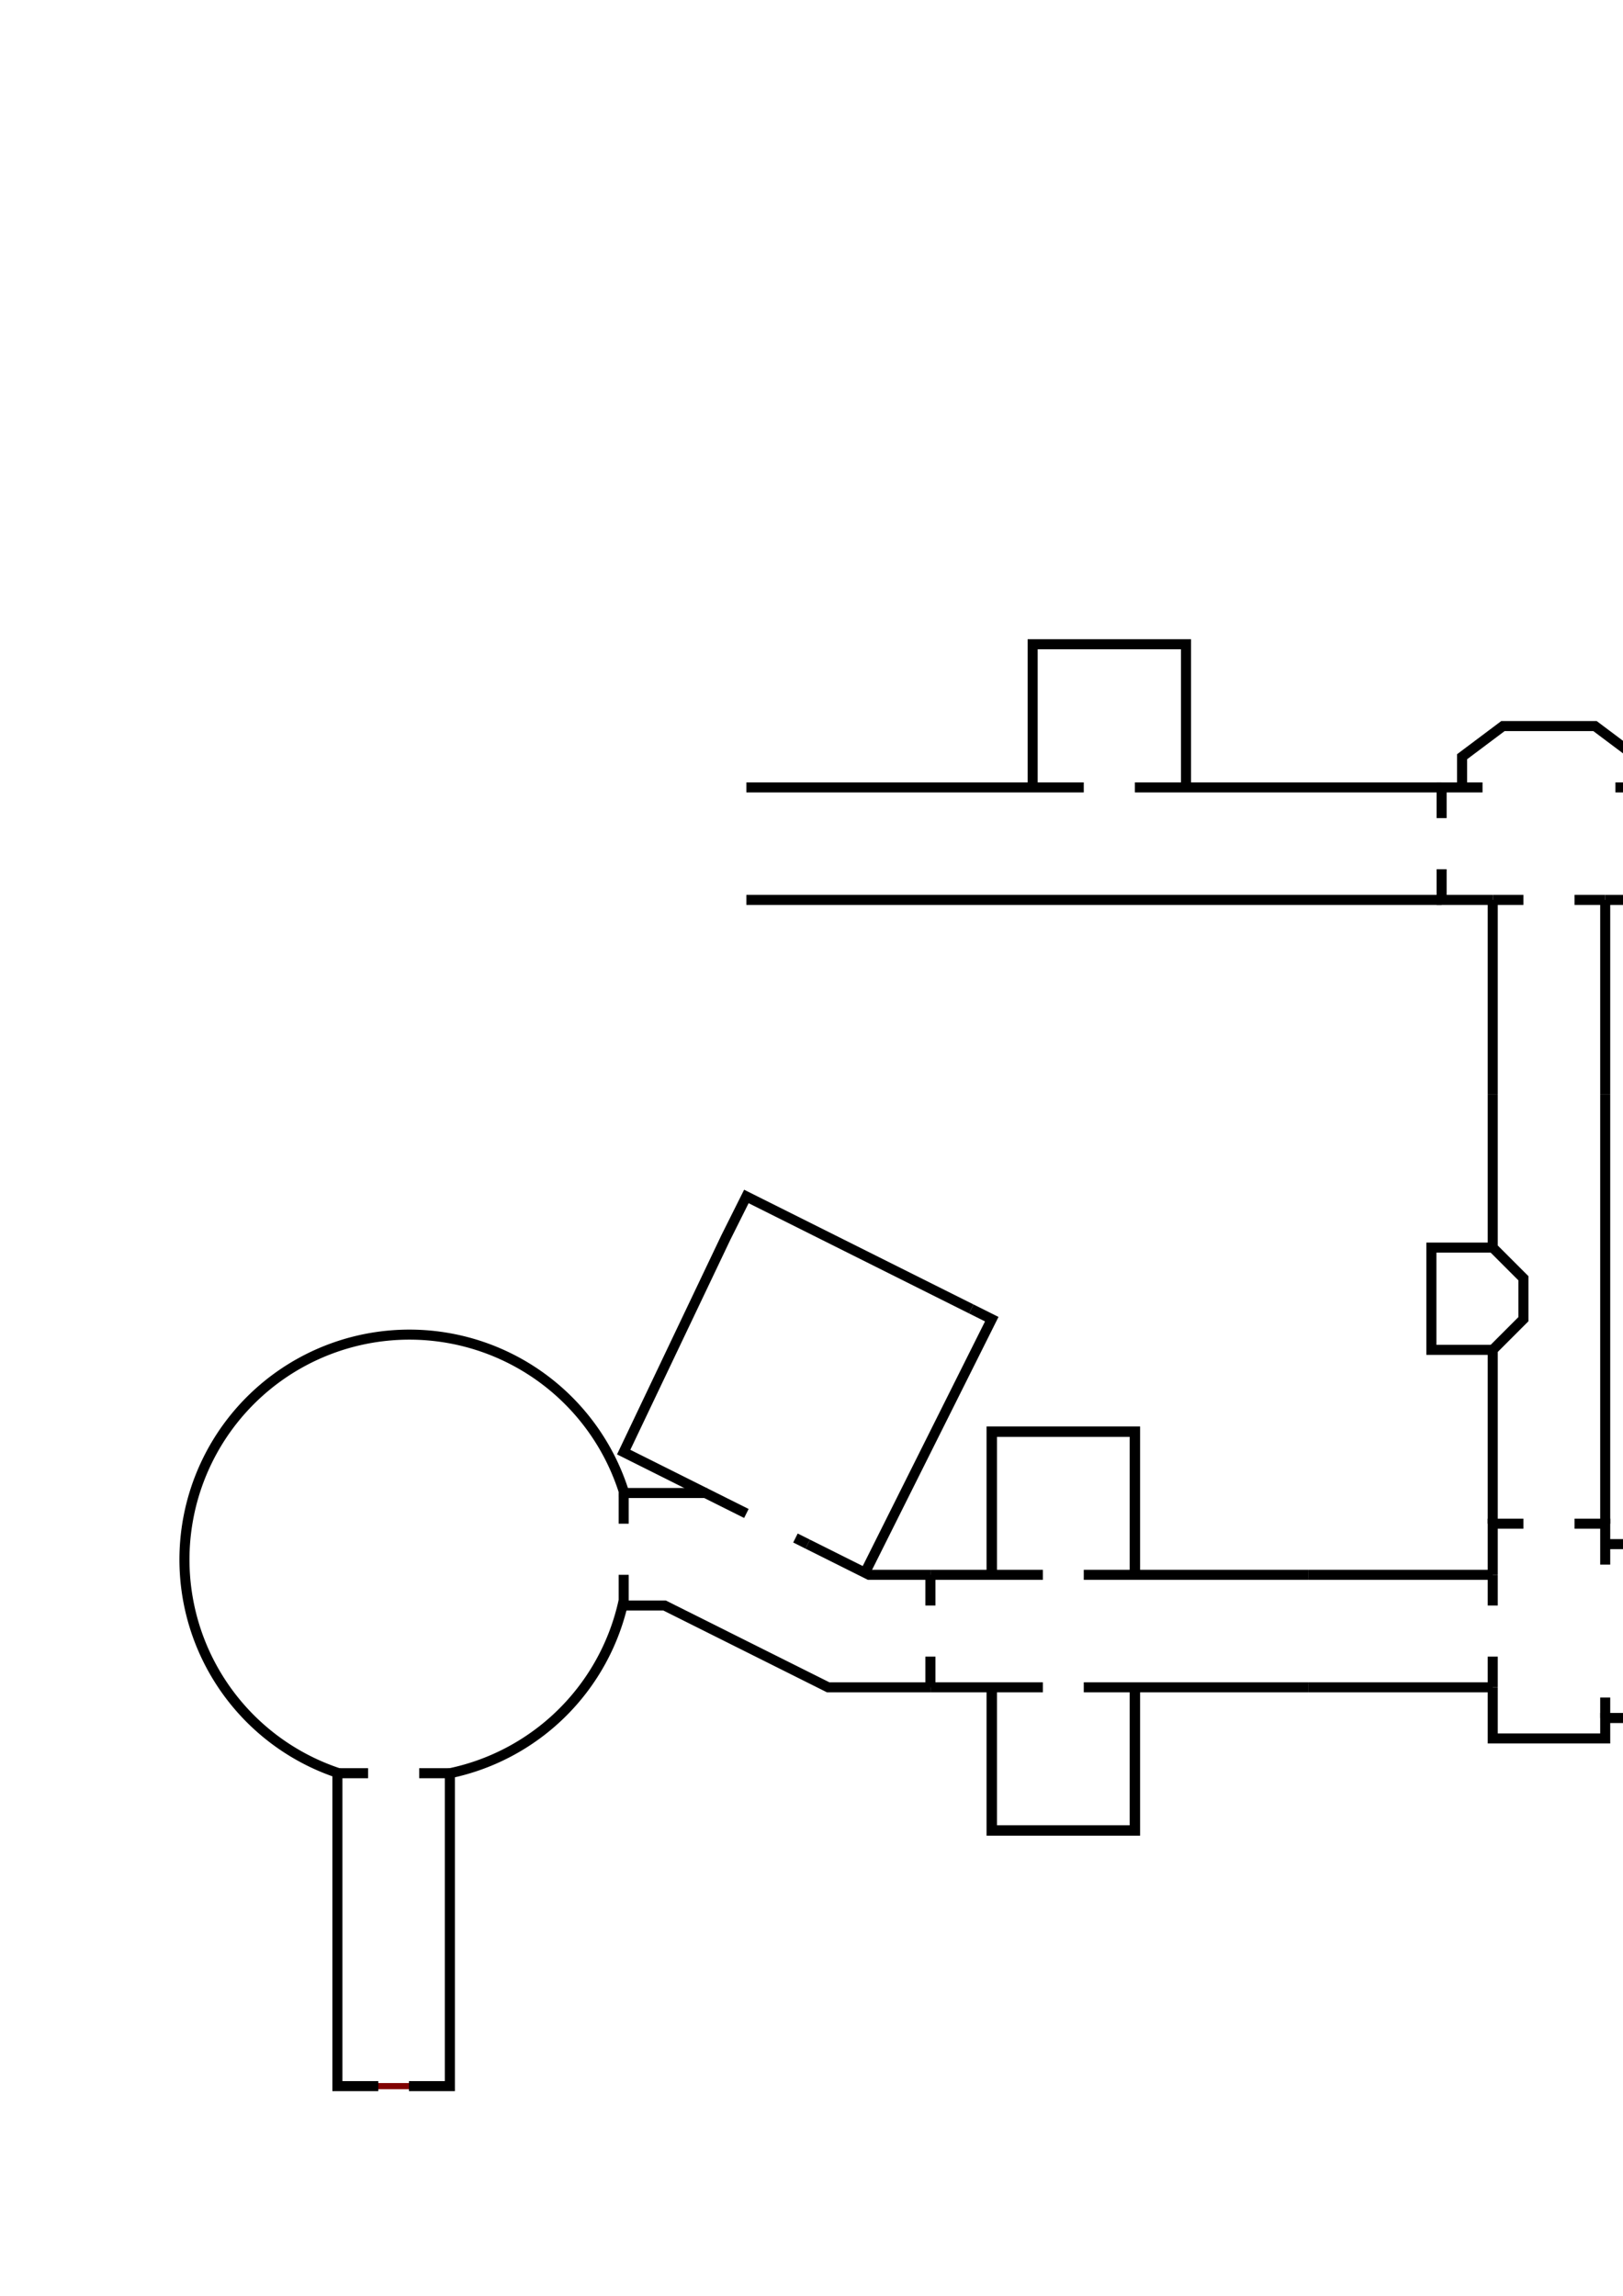 <?xml version="1.0" encoding="UTF-8" standalone="no"?>
<!-- Created with Inkscape (http://www.inkscape.org/) -->

<svg
   width="210mm"
   height="297mm"
   viewBox="0 0 210 297"
   version="1.1"
   id="svg4341"
   inkscape:version="1.2.2 (b0a8486541, 2022-12-01)"
   sodipodi:docname="maternity_1f.svg"
   xmlns:inkscape="http://www.inkscape.org/namespaces/inkscape"
   xmlns:sodipodi="http://sodipodi.sourceforge.net/DTD/sodipodi-0.dtd"
   xmlns="http://www.w3.org/2000/svg"
   xmlns:svg="http://www.w3.org/2000/svg">
  <sodipodi:namedview
     id="namedview4343"
     pagecolor="#ffffff"
     bordercolor="#666666"
     borderopacity="1.0"
     inkscape:showpageshadow="2"
     inkscape:pageopacity="0.0"
     inkscape:pagecheckerboard="0"
     inkscape:deskcolor="#d1d1d1"
     inkscape:document-units="mm"
     showgrid="true"
     inkscape:zoom="5.1754899"
     inkscape:cx="496.47474"
     inkscape:cy="412.23151"
     inkscape:window-width="2558"
     inkscape:window-height="1438"
     inkscape:window-x="0"
     inkscape:window-y="0"
     inkscape:window-maximized="1"
     inkscape:current-layer="layer1">
    <inkscape:grid
       type="xygrid"
       id="grid4462" />
  </sodipodi:namedview>
  <defs
     id="defs4338" />
  <g
     inkscape:label="Layer 1"
     inkscape:groupmode="layer"
     id="layer1">
    <path
       style="font-variation-settings:normal;fill:none;fill-opacity:1;stroke:#800000;stroke-width:0.8;stroke-linecap:butt;stroke-linejoin:miter;stroke-miterlimit:4;stroke-dasharray:none;stroke-dashoffset:0;stroke-opacity:1;stop-color:#000000"
       d="m 48.436,269.875 h 5.121"
       id="path4020" />
    <path
       style="font-variation-settings:normal;opacity:1;vector-effect:none;fill:none;fill-opacity:1;stroke:#000000;stroke-width:1.3;stroke-linecap:butt;stroke-linejoin:miter;stroke-miterlimit:4;stroke-dasharray:none;stroke-dashoffset:0;stroke-opacity:1;-inkscape-stroke:none;stop-color:#000000;stop-opacity:1"
       d="M 48.948,269.875 H 43.656 V 228.865"
       id="path4485"
       sodipodi:nodetypes="ccc" />
    <path
       style="font-variation-settings:normal;opacity:1;vector-effect:none;fill:none;fill-opacity:1;stroke:#000000;stroke-width:1.3;stroke-linecap:butt;stroke-linejoin:miter;stroke-miterlimit:4;stroke-dasharray:none;stroke-dashoffset:0;stroke-opacity:1;-inkscape-stroke:none;stop-color:#000000;stop-opacity:1"
       d="m 52.917,269.875 h 5.292 v -41.01"
       id="path4850" />
    <path
       style="fill:#4d4d4d;fill-opacity:0;stroke:#000000;stroke-width:1.3;stroke-dasharray:none"
       id="path4904"
       sodipodi:type="arc"
       sodipodi:cx="52.970997"
       sodipodi:cy="201.75983"
       sodipodi:rx="29.104166"
       sodipodi:ry="29.104166"
       sodipodi:start="1.8806955"
       sodipodi:end="6.0038857"
       sodipodi:arc-type="arc"
       d="M 44.095,229.478 A 29.104,29.104 0 0 1 24.054,198.464 29.104,29.104 0 0 1 50.561,172.756 29.104,29.104 0 0 1 80.947,193.736"
       sodipodi:open="true" />
    <path
       style="fill:#4d4d4d;fill-opacity:0;stroke:#000000;stroke-width:1.3;stroke-dasharray:none"
       id="path4958"
       sodipodi:type="arc"
       sodipodi:cx="52.24625"
       sodipodi:cy="200.91161"
       sodipodi:rx="29.104166"
       sodipodi:ry="29.104166"
       sodipodi:start="0.20990791"
       sodipodi:end="1.3826053"
       sodipodi:arc-type="arc"
       d="M 80.712,206.976 A 29.104,29.104 0 0 1 57.691,229.502"
       sodipodi:open="true" />
    <path
       style="font-variation-settings:normal;opacity:1;vector-effect:none;fill:none;fill-opacity:1;stroke:#000000;stroke-width:1.3;stroke-linecap:butt;stroke-linejoin:miter;stroke-miterlimit:4;stroke-dasharray:none;stroke-dashoffset:0;stroke-opacity:1;-inkscape-stroke:none;stop-color:#000000;stop-opacity:1"
       d="m 80.698,207.698 h 5.292 l 10.583,5.292 5.292,2.646 5.292,2.646 h 13.229"
       id="path4966"
       sodipodi:nodetypes="cccccc" />
    <path
       style="font-variation-settings:normal;opacity:1;vector-effect:none;fill:none;fill-opacity:1;stroke:#000000;stroke-width:1.3;stroke-linecap:butt;stroke-linejoin:miter;stroke-miterlimit:4;stroke-dasharray:none;stroke-dashoffset:0;stroke-opacity:1;-inkscape-stroke:none;stop-color:#000000;stop-opacity:1"
       d="m 80.698,193.146 h 10.583 l 5.292,2.646"
       id="path4968" />
    <path
       style="font-variation-settings:normal;opacity:1;vector-effect:none;fill:none;fill-opacity:1;stroke:#000000;stroke-width:1.3;stroke-linecap:butt;stroke-linejoin:miter;stroke-miterlimit:4;stroke-dasharray:none;stroke-dashoffset:0;stroke-opacity:1;-inkscape-stroke:none;stop-color:#000000;stop-opacity:1"
       d="m 104.51,199.76 7.938,3.969 h 7.938"
       id="path4970"
       sodipodi:nodetypes="ccc" />
    <path
       style="font-variation-settings:normal;opacity:1;vector-effect:none;fill:none;fill-opacity:1;stroke:#000000;stroke-width:1.3;stroke-linecap:butt;stroke-linejoin:miter;stroke-miterlimit:4;stroke-dasharray:none;stroke-dashoffset:0;stroke-opacity:1;-inkscape-stroke:none;stop-color:#000000;stop-opacity:1"
       d="m 91.281,193.146 -10.583,-5.292 13.229,-27.781 2.646,-5.292 29.104,14.552"
       id="path4976"
       sodipodi:nodetypes="ccccc" />
    <path
       style="font-variation-settings:normal;opacity:1;vector-effect:none;fill:none;fill-opacity:1;stroke:#000000;stroke-width:1.3;stroke-linecap:butt;stroke-linejoin:miter;stroke-miterlimit:4;stroke-dasharray:none;stroke-dashoffset:0;stroke-opacity:1;-inkscape-stroke:none;stop-color:#000000;stop-opacity:1"
       d="m 125.677,169.333 2.646,1.323 -16.536,33.073"
       id="path4982"
       sodipodi:nodetypes="ccc" />
    <path
       style="font-variation-settings:normal;opacity:1;vector-effect:none;fill:none;fill-opacity:1;stroke:#000000;stroke-width:1.3;stroke-linecap:butt;stroke-linejoin:miter;stroke-miterlimit:4;stroke-dasharray:none;stroke-dashoffset:0;stroke-opacity:1;-inkscape-stroke:none;stop-color:#000000;stop-opacity:1"
       d="M 120.385,218.281 V 214.312"
       id="path4984" />
    <path
       style="font-variation-settings:normal;opacity:1;vector-effect:none;fill:none;fill-opacity:1;stroke:#000000;stroke-width:1.3;stroke-linecap:butt;stroke-linejoin:miter;stroke-miterlimit:4;stroke-dasharray:none;stroke-dashoffset:0;stroke-opacity:1;-inkscape-stroke:none;stop-color:#000000;stop-opacity:1"
       d="m 120.385,207.698 v -3.969"
       id="path4986" />
    <path
       style="font-variation-settings:normal;opacity:1;vector-effect:none;fill:none;fill-opacity:1;stroke:#000000;stroke-width:1.3;stroke-linecap:butt;stroke-linejoin:miter;stroke-miterlimit:4;stroke-dasharray:none;stroke-dashoffset:0;stroke-opacity:1;-inkscape-stroke:none;stop-color:#000000;stop-opacity:1"
       d="m 104.51,199.76 -1.587,-0.794"
       id="path4988" />
    <path
       style="font-variation-settings:normal;opacity:1;vector-effect:none;fill:none;fill-opacity:1;stroke:#000000;stroke-width:1.3;stroke-linecap:butt;stroke-linejoin:miter;stroke-miterlimit:4;stroke-dasharray:none;stroke-dashoffset:0;stroke-opacity:1;-inkscape-stroke:none;stop-color:#000000;stop-opacity:1"
       d="M 120.385,203.729 H 134.938"
       id="path4992" />
    <path
       style="font-variation-settings:normal;opacity:1;vector-effect:none;fill:none;fill-opacity:1;stroke:#000000;stroke-width:1.3;stroke-linecap:butt;stroke-linejoin:miter;stroke-miterlimit:4;stroke-dasharray:none;stroke-dashoffset:0;stroke-opacity:1;-inkscape-stroke:none;stop-color:#000000;stop-opacity:1"
       d="M 120.385,218.281 H 134.938"
       id="path4994" />
    <path
       style="font-variation-settings:normal;opacity:1;vector-effect:none;fill:none;fill-opacity:1;stroke:#000000;stroke-width:1.3;stroke-linecap:butt;stroke-linejoin:miter;stroke-miterlimit:4;stroke-dasharray:none;stroke-dashoffset:0;stroke-opacity:1;-inkscape-stroke:none;stop-color:#000000;stop-opacity:1"
       d="m 140.229,218.281 h 29.104"
       id="path4996" />
    <path
       style="font-variation-settings:normal;opacity:1;vector-effect:none;fill:none;fill-opacity:1;stroke:#000000;stroke-width:1.3;stroke-linecap:butt;stroke-linejoin:miter;stroke-miterlimit:4;stroke-dasharray:none;stroke-dashoffset:0;stroke-opacity:1;-inkscape-stroke:none;stop-color:#000000;stop-opacity:1"
       d="m 140.229,203.729 h 29.104"
       id="path4998" />
    <path
       style="font-variation-settings:normal;opacity:1;vector-effect:none;fill:none;fill-opacity:1;stroke:#000000;stroke-width:1.349;stroke-linecap:butt;stroke-linejoin:miter;stroke-miterlimit:4;stroke-dasharray:none;stroke-dashoffset:0;stroke-opacity:1;-inkscape-stroke:none;stop-color:#000000;stop-opacity:1"
       d="m 128.323,203.729 v -18.521 h 18.521 v 18.521"
       id="path5000" />
    <path
       style="font-variation-settings:normal;opacity:1;vector-effect:none;fill:none;fill-opacity:1;stroke:#000000;stroke-width:1.349;stroke-linecap:butt;stroke-linejoin:miter;stroke-miterlimit:4;stroke-dasharray:none;stroke-dashoffset:0;stroke-opacity:1;-inkscape-stroke:none;stop-color:#000000;stop-opacity:1"
       d="m 128.323,218.281 v 18.521 h 18.521 v -18.521"
       id="path5002" />
    <path
       style="font-variation-settings:normal;opacity:1;vector-effect:none;fill:none;fill-opacity:1;stroke:#000000;stroke-width:1.3;stroke-linecap:butt;stroke-linejoin:miter;stroke-miterlimit:4;stroke-dasharray:none;stroke-dashoffset:0;stroke-opacity:1;-inkscape-stroke:none;stop-color:#000000;stop-opacity:1"
       d="m 169.333,203.729 h 23.812"
       id="path5004" />
    <path
       style="font-variation-settings:normal;opacity:1;vector-effect:none;fill:none;fill-opacity:1;stroke:#000000;stroke-width:1.3;stroke-linecap:butt;stroke-linejoin:miter;stroke-miterlimit:4;stroke-dasharray:none;stroke-dashoffset:0;stroke-opacity:1;-inkscape-stroke:none;stop-color:#000000;stop-opacity:1"
       d="m 169.333,218.281 h 23.812"
       id="path5006" />
    <path
       style="font-variation-settings:normal;opacity:1;vector-effect:none;fill:none;fill-opacity:1;stroke:#000000;stroke-width:1.3;stroke-linecap:butt;stroke-linejoin:miter;stroke-miterlimit:4;stroke-dasharray:none;stroke-dashoffset:0;stroke-opacity:1;-inkscape-stroke:none;stop-color:#000000;stop-opacity:1"
       d="m 193.146,203.729 v 3.969"
       id="path5008" />
    <path
       style="font-variation-settings:normal;opacity:1;vector-effect:none;fill:none;fill-opacity:1;stroke:#000000;stroke-width:1.3;stroke-linecap:butt;stroke-linejoin:miter;stroke-miterlimit:4;stroke-dasharray:none;stroke-dashoffset:0;stroke-opacity:1;-inkscape-stroke:none;stop-color:#000000;stop-opacity:1"
       d="m 193.146,218.281 v -3.969 0"
       id="path5010" />
    <path
       style="font-variation-settings:normal;opacity:1;vector-effect:none;fill:none;fill-opacity:1;stroke:#000000;stroke-width:1.3;stroke-linecap:butt;stroke-linejoin:miter;stroke-miterlimit:4;stroke-dasharray:none;stroke-dashoffset:0;stroke-opacity:1;-inkscape-stroke:none;stop-color:#000000;stop-opacity:1"
       d="m 193.146,218.281 v 6.615 h 14.552 V 222.25 h 3.969 l 3.969,-5.292 v -11.906 l -3.969,-5.292 h -3.969"
       id="path5016" />
    <path
       style="font-variation-settings:normal;opacity:1;vector-effect:none;fill:none;fill-opacity:1;stroke:#000000;stroke-width:1.3;stroke-linecap:butt;stroke-linejoin:miter;stroke-miterlimit:4;stroke-dasharray:none;stroke-dashoffset:0;stroke-opacity:1;-inkscape-stroke:none;stop-color:#000000;stop-opacity:1"
       d="m 207.698,222.25 v -2.646 0"
       id="path5018" />
    <path
       style="font-variation-settings:normal;opacity:1;vector-effect:none;fill:none;fill-opacity:1;stroke:#000000;stroke-width:1.3;stroke-linecap:butt;stroke-linejoin:miter;stroke-miterlimit:4;stroke-dasharray:none;stroke-dashoffset:0;stroke-opacity:1;-inkscape-stroke:none;stop-color:#000000;stop-opacity:1"
       d="m 207.698,202.406 v -5.292 h -3.969"
       id="path5020" />
    <path
       style="font-variation-settings:normal;opacity:1;vector-effect:none;fill:none;fill-opacity:1;stroke:#000000;stroke-width:1.3;stroke-linecap:butt;stroke-linejoin:miter;stroke-miterlimit:4;stroke-dasharray:none;stroke-dashoffset:0;stroke-opacity:1;-inkscape-stroke:none;stop-color:#000000;stop-opacity:1"
       d="m 193.146,203.729 v -6.615 h 3.969"
       id="path5022" />
    <path
       style="font-variation-settings:normal;opacity:1;vector-effect:none;fill:none;fill-opacity:1;stroke:#000000;stroke-width:1.3;stroke-linecap:butt;stroke-linejoin:miter;stroke-miterlimit:4;stroke-dasharray:none;stroke-dashoffset:0;stroke-opacity:1;-inkscape-stroke:none;stop-color:#000000;stop-opacity:1"
       d="M 193.146,197.115 V 174.625 l 3.969,-3.969 v -5.292 l -3.969,-3.969 v -19.844"
       id="path5024" />
    <path
       style="font-variation-settings:normal;opacity:1;vector-effect:none;fill:none;fill-opacity:1;stroke:#000000;stroke-width:1.3;stroke-linecap:butt;stroke-linejoin:miter;stroke-miterlimit:4;stroke-dasharray:none;stroke-dashoffset:0;stroke-opacity:1;-inkscape-stroke:none;stop-color:#000000;stop-opacity:1"
       d="m 207.698,197.115 v -55.562"
       id="path5026" />
    <path
       style="font-variation-settings:normal;opacity:1;vector-effect:none;fill:none;fill-opacity:1;stroke:#000000;stroke-width:1.3;stroke-linecap:butt;stroke-linejoin:miter;stroke-miterlimit:4;stroke-dasharray:none;stroke-dashoffset:0;stroke-opacity:1;-inkscape-stroke:none;stop-color:#000000;stop-opacity:1"
       d="m 193.146,174.625 h -5.292 -2.646 v -13.229 h 7.938"
       id="path5028" />
    <path
       style="font-variation-settings:normal;opacity:1;vector-effect:none;fill:none;fill-opacity:1;stroke:#000000;stroke-width:1.3;stroke-linecap:butt;stroke-linejoin:miter;stroke-miterlimit:4;stroke-dasharray:none;stroke-dashoffset:0;stroke-opacity:1;-inkscape-stroke:none;stop-color:#000000;stop-opacity:1"
       d="M 193.146,141.552 V 116.417"
       id="path5030" />
    <path
       style="font-variation-settings:normal;opacity:1;vector-effect:none;fill:none;fill-opacity:1;stroke:#000000;stroke-width:1.3;stroke-linecap:butt;stroke-linejoin:miter;stroke-miterlimit:4;stroke-dasharray:none;stroke-dashoffset:0;stroke-opacity:1;-inkscape-stroke:none;stop-color:#000000;stop-opacity:1"
       d="M 207.698,141.552 V 116.417"
       id="path5032" />
    <path
       style="font-variation-settings:normal;opacity:1;vector-effect:none;fill:none;fill-opacity:1;stroke:#000000;stroke-width:1.3;stroke-linecap:butt;stroke-linejoin:miter;stroke-miterlimit:4;stroke-dasharray:none;stroke-dashoffset:0;stroke-opacity:1;-inkscape-stroke:none;stop-color:#000000;stop-opacity:1"
       d="m 193.146,116.417 h 3.969"
       id="path5034" />
    <path
       style="font-variation-settings:normal;opacity:1;vector-effect:none;fill:none;fill-opacity:1;stroke:#000000;stroke-width:1.3;stroke-linecap:butt;stroke-linejoin:miter;stroke-miterlimit:4;stroke-dasharray:none;stroke-dashoffset:0;stroke-opacity:1;-inkscape-stroke:none;stop-color:#000000;stop-opacity:1"
       d="m 207.698,116.417 h -3.969 v 0"
       id="path5036" />
    <path
       style="font-variation-settings:normal;opacity:1;vector-effect:none;fill:none;fill-opacity:1;stroke:#000000;stroke-width:1.3;stroke-linecap:butt;stroke-linejoin:miter;stroke-miterlimit:4;stroke-dasharray:none;stroke-dashoffset:0;stroke-opacity:1;-inkscape-stroke:none;stop-color:#000000;stop-opacity:1"
       d="m 207.698,116.417 h 6.615 v -14.552 h -2.646 V 97.896 L 206.375,93.927 h -11.906 l -5.292,3.969 v 3.969"
       id="path5038" />
    <path
       style="font-variation-settings:normal;opacity:1;vector-effect:none;fill:none;fill-opacity:1;stroke:#000000;stroke-width:1.3;stroke-linecap:butt;stroke-linejoin:miter;stroke-miterlimit:4;stroke-dasharray:none;stroke-dashoffset:0;stroke-opacity:1;-inkscape-stroke:none;stop-color:#000000;stop-opacity:1"
       d="m 211.667,101.865 h -2.646 v 0"
       id="path5040" />
    <path
       style="font-variation-settings:normal;opacity:1;vector-effect:none;fill:none;fill-opacity:1;stroke:#000000;stroke-width:1.3;stroke-linecap:butt;stroke-linejoin:miter;stroke-miterlimit:4;stroke-dasharray:none;stroke-dashoffset:0;stroke-opacity:1;-inkscape-stroke:none;stop-color:#000000;stop-opacity:1"
       d="m 191.823,101.865 h -5.292 v 3.969"
       id="path5042" />
    <path
       style="font-variation-settings:normal;opacity:1;vector-effect:none;fill:none;fill-opacity:1;stroke:#000000;stroke-width:1.3;stroke-linecap:butt;stroke-linejoin:miter;stroke-miterlimit:4;stroke-dasharray:none;stroke-dashoffset:0;stroke-opacity:1;-inkscape-stroke:none;stop-color:#000000;stop-opacity:1"
       d="m 193.146,116.417 h -6.615 v -3.969"
       id="path5044" />
    <path
       style="font-variation-settings:normal;opacity:1;vector-effect:none;fill:none;fill-opacity:1;stroke:#000000;stroke-width:1.3;stroke-linecap:butt;stroke-linejoin:miter;stroke-miterlimit:4;stroke-dasharray:none;stroke-dashoffset:0;stroke-opacity:1;-inkscape-stroke:none;stop-color:#000000;stop-opacity:1"
       d="M 186.531,116.417 H 185.208 96.573"
       id="path5046" />
    <path
       style="font-variation-settings:normal;opacity:1;vector-effect:none;fill:none;fill-opacity:1;stroke:#000000;stroke-width:1.3;stroke-linecap:butt;stroke-linejoin:miter;stroke-miterlimit:4;stroke-dasharray:none;stroke-dashoffset:0;stroke-opacity:1;-inkscape-stroke:none;stop-color:#000000;stop-opacity:1"
       d="m 186.531,101.865 h -39.688"
       id="path5048" />
    <path
       style="font-variation-settings:normal;opacity:1;vector-effect:none;fill:none;fill-opacity:1;stroke:#000000;stroke-width:1.3;stroke-linecap:butt;stroke-linejoin:miter;stroke-miterlimit:4;stroke-dasharray:none;stroke-dashoffset:0;stroke-opacity:1;-inkscape-stroke:none;stop-color:#000000;stop-opacity:1"
       d="M 140.229,101.865 H 96.573"
       id="path5050" />
    <path
       style="font-variation-settings:normal;opacity:1;vector-effect:none;fill:none;fill-opacity:1;stroke:#000000;stroke-width:1.3;stroke-linecap:butt;stroke-linejoin:miter;stroke-miterlimit:4;stroke-dasharray:none;stroke-dashoffset:0;stroke-opacity:1;-inkscape-stroke:none;stop-color:#000000;stop-opacity:1"
       d="M 133.615,101.865 V 83.344 h 19.844 v 18.521"
       id="path5052" />
    <path
       style="font-variation-settings:normal;opacity:1;vector-effect:none;fill:none;fill-opacity:1;stroke:#000000;stroke-width:1.3;stroke-linecap:butt;stroke-linejoin:miter;stroke-miterlimit:4;stroke-dasharray:none;stroke-dashoffset:0;stroke-opacity:1;-inkscape-stroke:none;stop-color:#000000;stop-opacity:1"
       d="m 80.698,193.146 v 3.969"
       id="path5054" />
    <path
       style="font-variation-settings:normal;opacity:1;vector-effect:none;fill:none;fill-opacity:1;stroke:#000000;stroke-width:1.3;stroke-linecap:butt;stroke-linejoin:miter;stroke-miterlimit:4;stroke-dasharray:none;stroke-dashoffset:0;stroke-opacity:1;-inkscape-stroke:none;stop-color:#000000;stop-opacity:1"
       d="m 80.698,207.698 v -3.969 0"
       id="path5056" />
    <path
       style="font-variation-settings:normal;opacity:1;vector-effect:none;fill:none;fill-opacity:1;stroke:#000000;stroke-width:1.3;stroke-linecap:butt;stroke-linejoin:miter;stroke-miterlimit:4;stroke-dasharray:none;stroke-dashoffset:0;stroke-opacity:1;-inkscape-stroke:none;stop-color:#000000;stop-opacity:1"
       d="m 80.698,193.675 v -1.058"
       id="path5058" />
    <path
       style="font-variation-settings:normal;opacity:1;vector-effect:none;fill:none;fill-opacity:1;stroke:#000000;stroke-width:1.3;stroke-linecap:butt;stroke-linejoin:miter;stroke-miterlimit:4;stroke-dasharray:none;stroke-dashoffset:0;stroke-opacity:1;-inkscape-stroke:none;stop-color:#000000;stop-opacity:1"
       d="m 43.656,229.394 h 3.969"
       id="path5062" />
    <path
       style="font-variation-settings:normal;opacity:1;vector-effect:none;fill:none;fill-opacity:1;stroke:#000000;stroke-width:1.3;stroke-linecap:butt;stroke-linejoin:miter;stroke-miterlimit:4;stroke-dasharray:none;stroke-dashoffset:0;stroke-opacity:1;-inkscape-stroke:none;stop-color:#000000;stop-opacity:1"
       d="m 58.208,229.394 h -3.969"
       id="path5064" />
  </g>
</svg>
